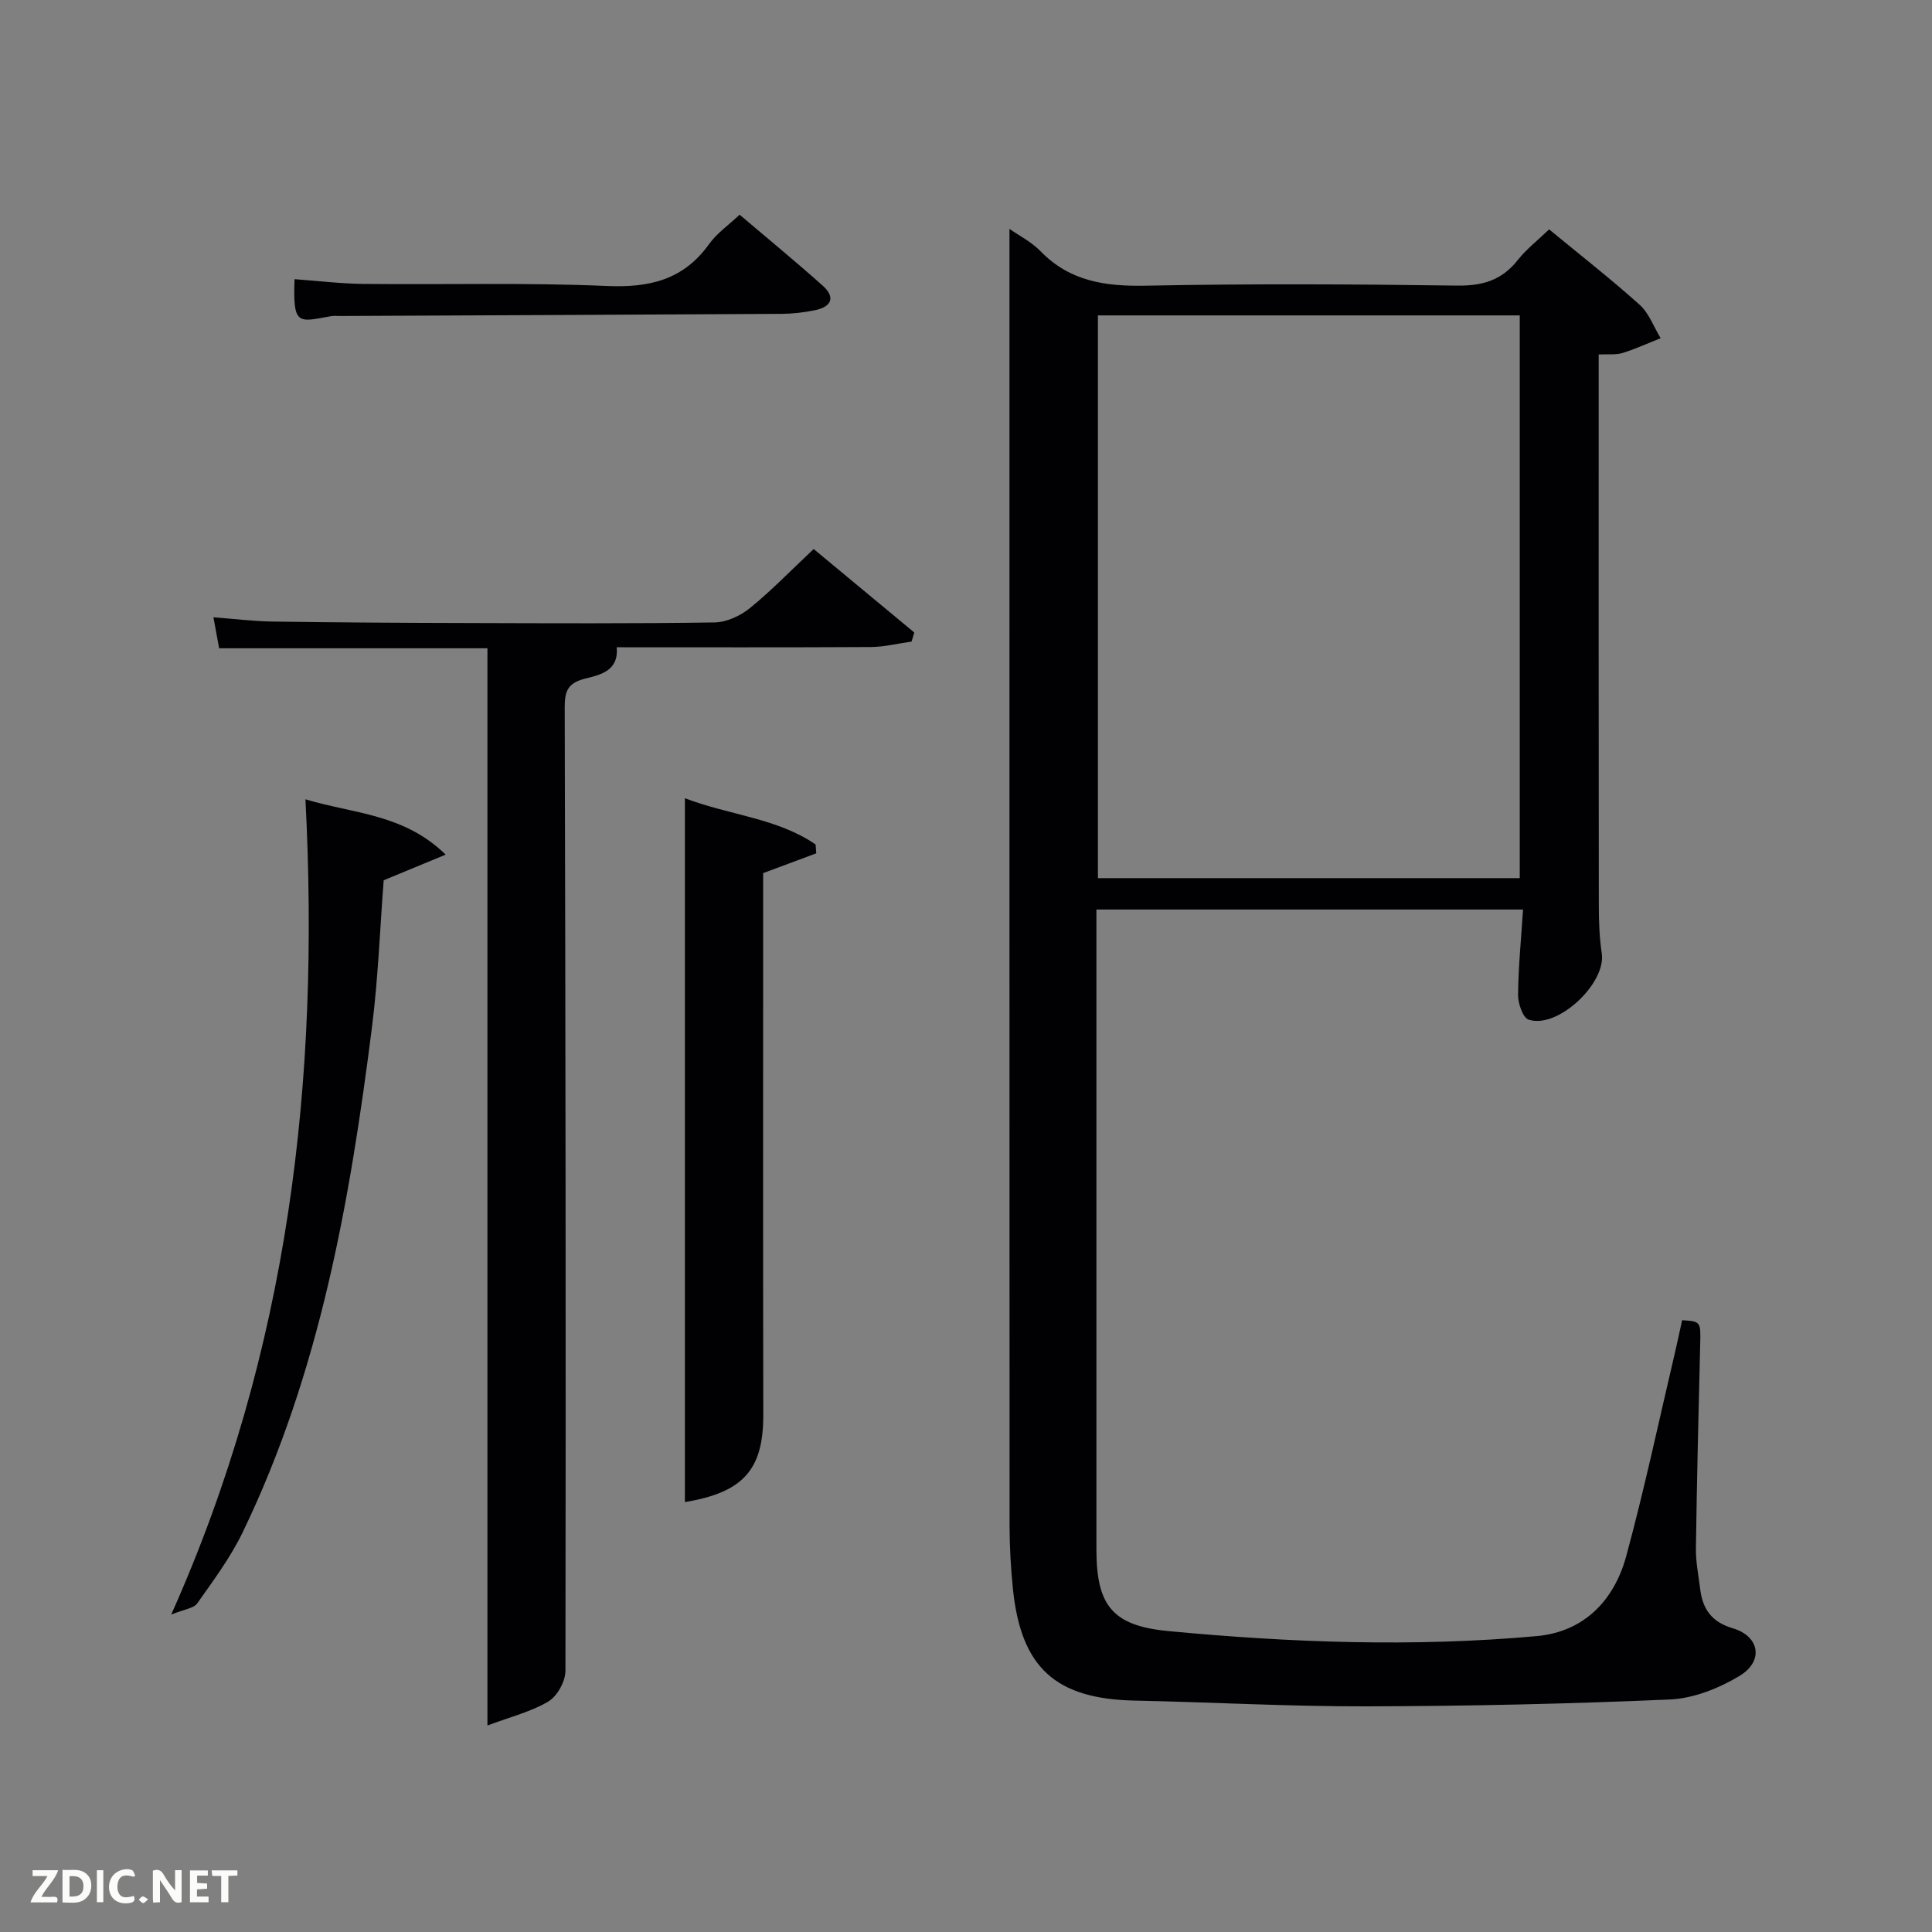 <svg enable-background="new 0 0 400 400" viewBox="0 0 400 400" xmlns="http://www.w3.org/2000/svg"><rect x="0" y="0" width="400" height="400" fill="#808080" stroke="none"/><path d="m209 47.39c1.95 1.37 4.53 2.67 6.43 4.62 6.08 6.26 13.41 7.3 21.77 7.14 21.48-.43 42.99-.32 64.47-.02 5.27.07 9.26-1.11 12.54-5.26 1.83-2.31 4.22-4.17 6.52-6.38 6.26 5.17 12.69 10.18 18.74 15.61 1.95 1.75 2.92 4.59 4.35 6.92-2.63 1.04-5.22 2.23-7.91 3.07-1.35.42-2.9.2-4.92.3v5.6c0 36.16-.02 72.31.03 108.47 0 3.32.12 6.67.61 9.95.92 6.19-9.14 15.68-15.14 13.7-1.21-.4-2.21-3.37-2.19-5.15.06-5.77.63-11.54 1.03-17.65-29.73 0-58.78 0-88.33 0v5 127.46c0 11.64 3.31 15.83 14.91 16.93 25.37 2.4 50.82 3.33 76.24 1.04 9.8-.88 16.06-7.4 18.55-16.58 3.82-14.08 6.84-28.37 10.19-42.58.49-2.09.92-4.19 1.37-6.25 3.87.25 3.86.34 3.75 4.83-.35 14.14-.69 28.28-.89 42.42-.04 2.79.54 5.6.88 8.39.5 4.15 2.37 6.86 6.76 8.15 5.58 1.65 6.45 6.83 1.36 9.88-4.27 2.56-9.49 4.64-14.39 4.86-20.94.92-41.92 1.37-62.88 1.42-15.97.04-31.93-.86-47.91-1.19-16.39-.34-23.56-6.79-25.23-23.17-.43-4.29-.68-8.61-.69-12.92-.03-82.31-.02-164.62-.02-246.93 0-7.13 0-14.26 0-21.68zm105.65 134.42c0-39.17 0-77.86 0-116.51-29.25 0-58.15 0-87.34 0v116.51z" fill="#010104"/><path d="m100.92 357.25c0-75.46 0-149.05 0-223.03-18.65 0-37.04 0-55.55 0-.39-2.13-.71-3.89-1.18-6.42 4.22.32 8.25.83 12.29.89 13.49.19 26.99.27 40.48.3 17 .05 33.99.13 50.99-.12 2.48-.04 5.34-1.37 7.31-2.97 4.5-3.66 8.56-7.87 13.2-12.23 6.99 5.8 13.91 11.54 20.83 17.28-.19.63-.37 1.25-.56 1.88-2.81.39-5.62 1.11-8.43 1.13-17.49.1-34.98.05-52.62.05.47 4.99-3.57 5.74-6.64 6.52-3.56.91-4.13 2.67-4.12 5.94.17 66.48.25 132.96.15 199.45 0 2.18-1.69 5.24-3.53 6.35-3.53 2.11-7.73 3.14-12.62 4.98z" fill="#010104"/><path d="m141.8 165.27c9.41 3.56 19.11 4.11 27.06 9.57.05.61.1 1.22.14 1.83-3.55 1.32-7.1 2.65-11 4.1v8.73c0 34.47-.04 68.93.03 103.4.02 11.25-3.98 16.06-16.23 18.09 0-48.33 0-96.54 0-145.72z" fill="#010104"/><path d="m63.24 165.49c9.97 3.01 20.35 2.97 29.03 11.45-4.87 2.02-8.73 3.61-12.83 5.31-.77 9.92-1.14 20.2-2.42 30.36-4.55 36-10.81 71.62-26.8 104.68-2.51 5.19-6.03 9.92-9.38 14.66-.74 1.05-2.73 1.24-5.39 2.33 24.45-54.75 30.78-110.64 27.79-168.79z" fill="#010104"/><path d="m153.13 44.45c5.86 4.98 11.62 9.71 17.17 14.66 2.77 2.47 1.83 4.42-1.58 5.12-2.25.46-4.58.73-6.88.75-30.46.18-60.93.3-91.39.44-.67 0-1.35-.07-1.99.05-6.76 1.22-7.83 2-7.48-7.67 4.75.34 9.47.93 14.21.98 16.81.18 33.65-.3 50.44.43 8.81.38 15.85-1.25 21.16-8.65 1.6-2.25 4-3.9 6.34-6.11z" fill="#010104"/><g fill="#fbfcfa"><path d="m37.59 393.81c-.92.31-1.52.05-2-.78-.7-1.2-1.52-2.34-2.47-3.78v4.59c-.55.03-.95.05-1.41.07-.03-.37-.06-.64-.06-.91 0-1.91 0-3.81 0-5.7 1.13-.41 1.77-.03 2.29.91.62 1.11 1.38 2.14 2.31 3.19v-4.2h1.35v6.61z"/><path d="m12.94 393.88v-6.75c1.9.19 3.93-.54 5.37 1.29.8 1.01.78 2.88.03 3.97-1.37 1.97-3.4 1.51-5.4 1.49m1.45-1.22c2.04.12 2.92-.58 2.89-2.21-.03-1.51-.98-2.19-2.89-2z"/><path d="m11.81 393.87h-5.49c.68-2.18 2.47-3.48 3.51-5.45h-3.08v-1.21h5.29c-.71 2.13-2.44 3.48-3.47 5.51.86 0 1.63.04 2.39-.01.79-.05 1.14.21.85 1.16"/><path d="m39.33 393.86v-6.61h3.7v1.07h-2.22v1.52c.68.04 1.34.09 2.07.13v1.07c-.72.05-1.38.09-2.1.14v1.48h2.4v1.19h-3.85z"/><path d="m27.71 388.56c-1.15-.3-2.46-.61-3.1.64-.37.73-.41 1.93-.06 2.67.63 1.35 1.99.93 3.17.68.35.94-.01 1.32-.93 1.46-1.62.25-3.05-.27-3.76-1.48-.72-1.24-.6-3.03.31-4.17.88-1.11 2.71-1.7 4-1.16.32.13.44.74.65 1.12-.1.08-.19.16-.28.24"/><path d="m49.15 387.24v1.07c-.59.02-1.17.05-1.87.08v5.44h-1.48v-5.44h-1.85c-.05-.4-.08-.73-.13-1.15z"/><path d="m20.06 387.21h1.33v6.62h-1.33z"/><path d="m30.68 393.25c-.49.38-.8.79-1.05.76-.32-.05-.6-.45-.9-.7.26-.24.51-.64.8-.67.29-.04.62.3 1.15.61"/></g></svg>